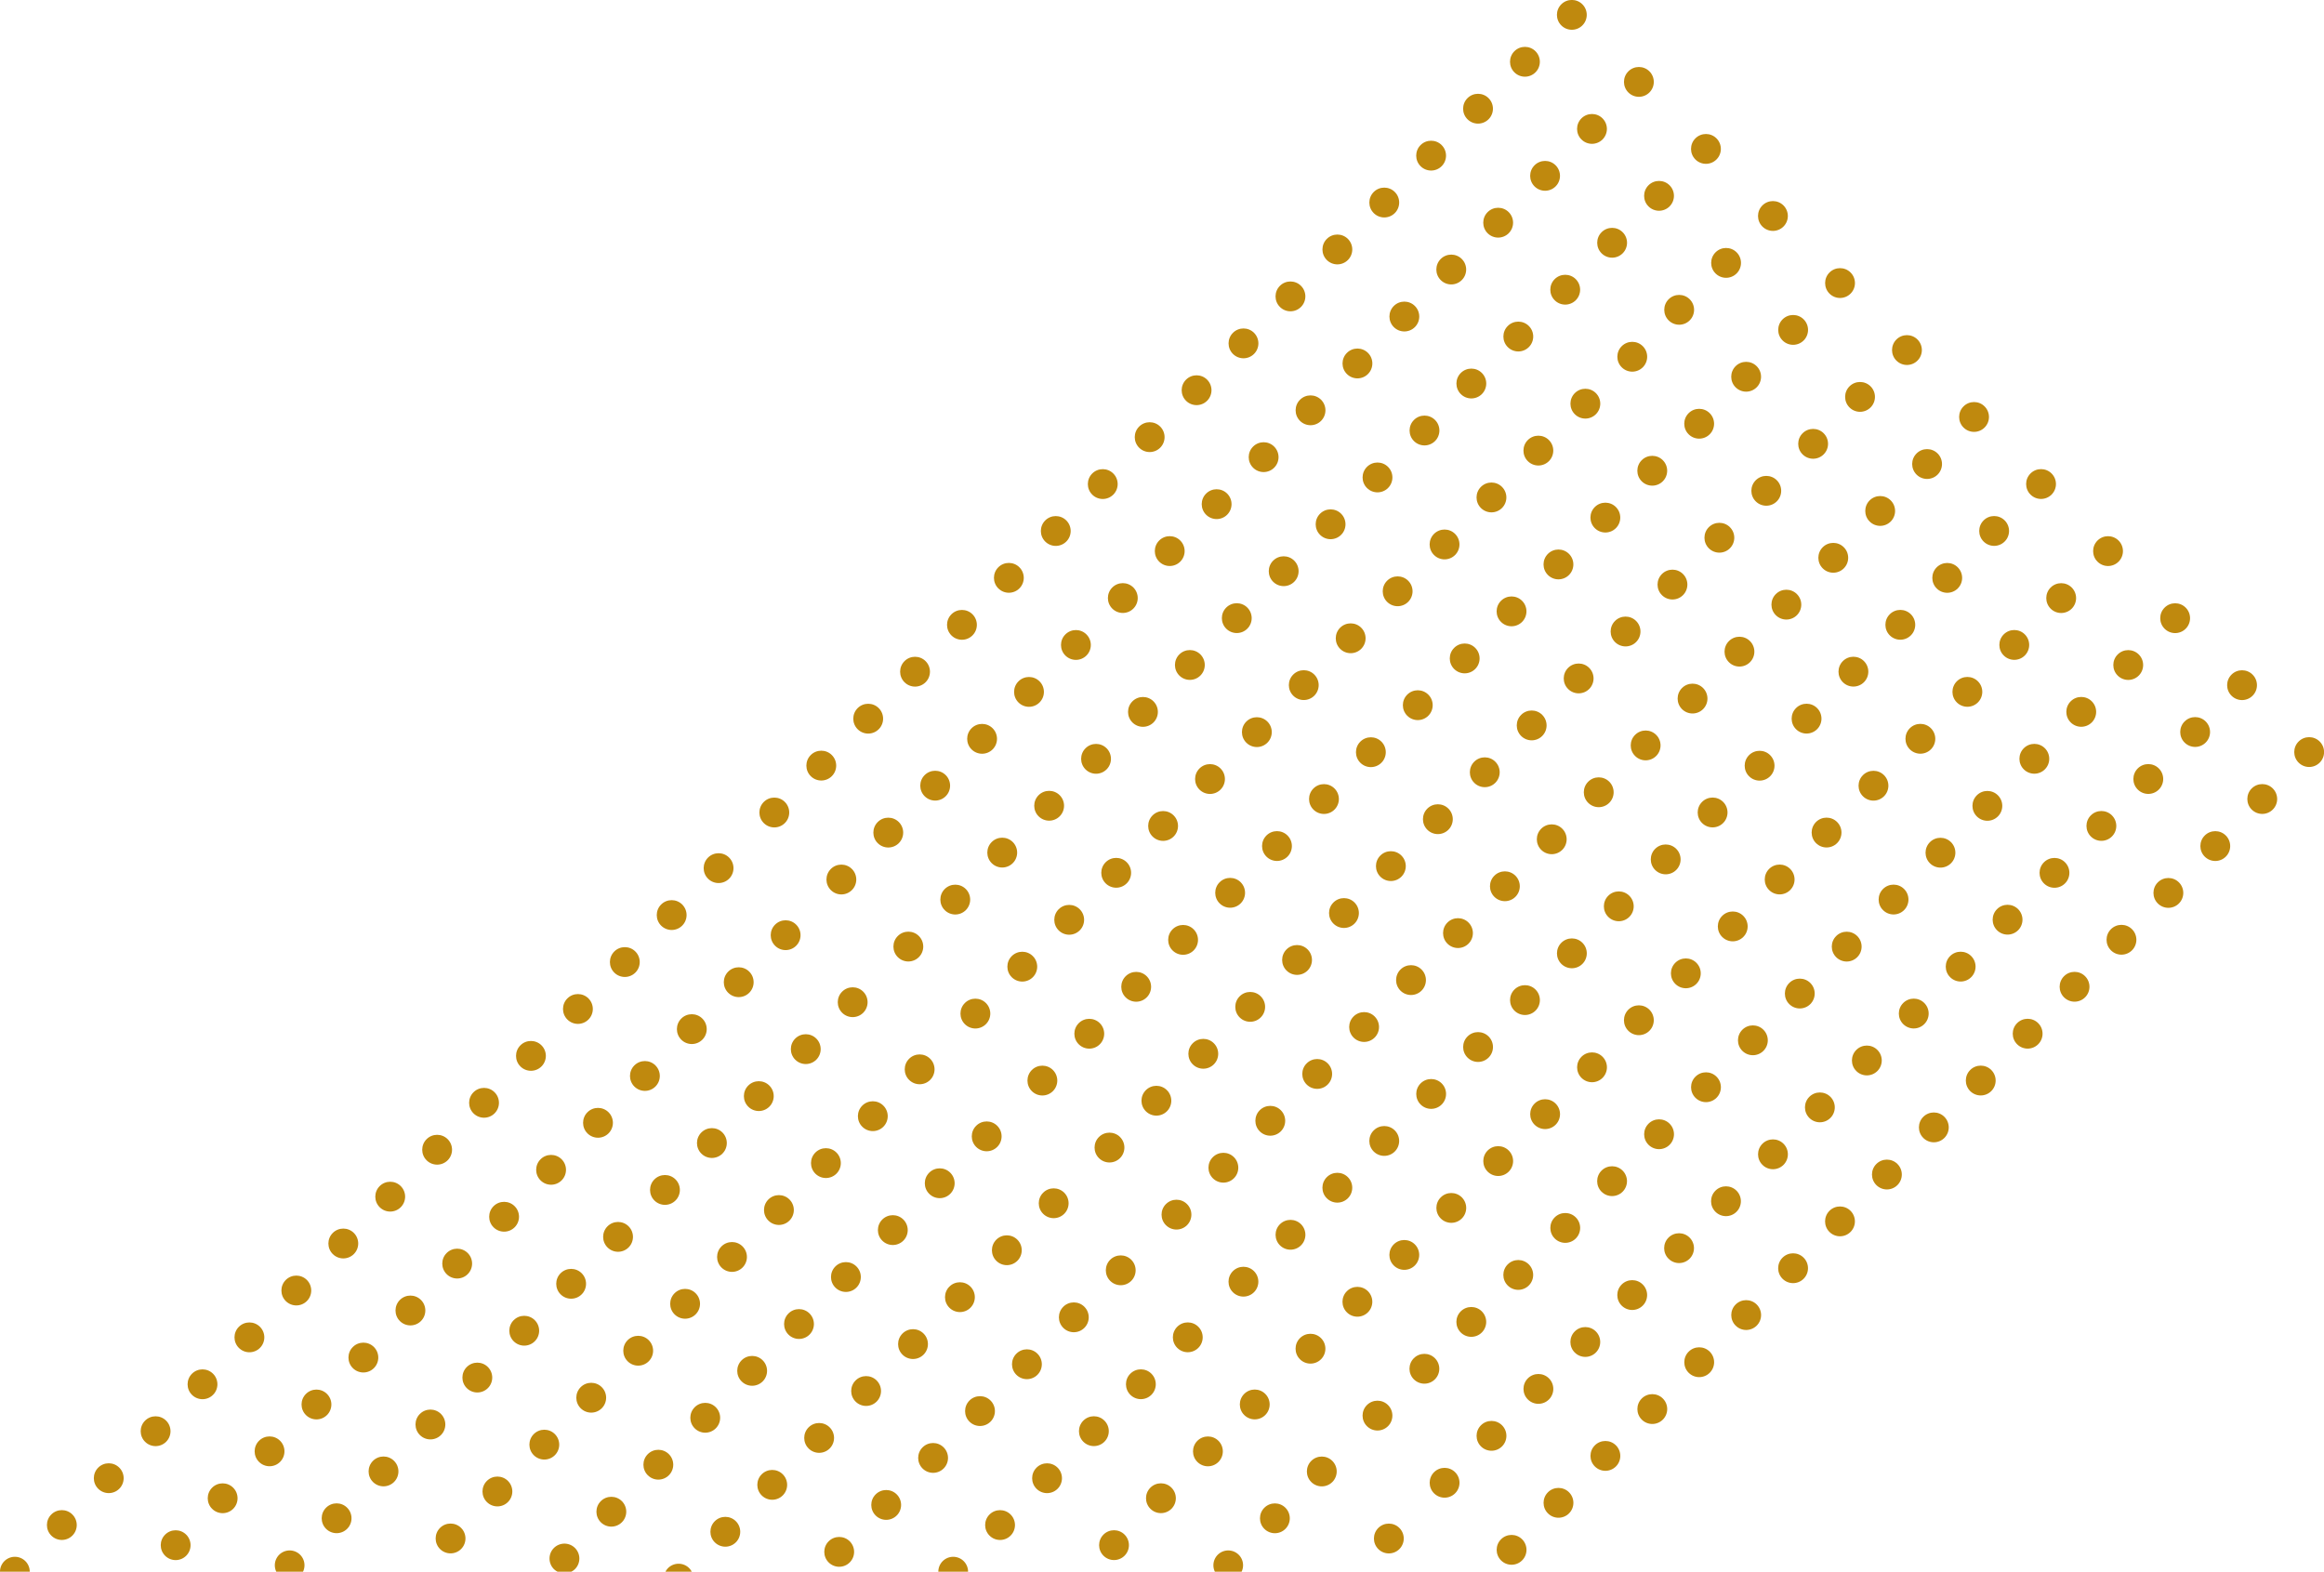 <svg id="Layer_2" data-name="Layer 2" xmlns="http://www.w3.org/2000/svg" viewBox="0 0 278.93 188.63">
  <title>bubble-pattern</title>
  <g>
    <g>
      <circle cx="99.23" cy="210.97" r="1.79" transform="translate(-133.1 25.18) rotate(-45)" style="fill: #bf890e"/>
      <circle cx="107.27" cy="219.02" r="1.79" transform="translate(-136.43 33.22) rotate(-45)" style="fill: #bf890e"/>
      <circle cx="115.32" cy="227.06" r="1.79" transform="translate(-139.76 41.27) rotate(-45)" style="fill: #bf890e"/>
      <circle cx="123.36" cy="235.11" r="1.79" transform="translate(-143.1 49.32) rotate(-45)" style="fill: #bf890e"/>
      <circle cx="131.41" cy="243.15" r="1.79" transform="translate(-146.43 57.37) rotate(-45)" style="fill: #bf890e"/>
      <circle cx="139.45" cy="251.19" r="1.79" transform="translate(-149.76 65.4) rotate(-45)" style="fill: #bf890e"/>
      <circle cx="147.49" cy="259.24" r="1.79" transform="translate(-153.09 73.44) rotate(-45)" style="fill: #bf890e"/>
      <circle cx="155.54" cy="267.28" r="1.79" transform="translate(-156.42 81.49) rotate(-45)" style="fill: #bf890e"/>
      <circle cx="163.58" cy="275.33" r="1.79" transform="translate(-159.76 89.54) rotate(-45)" style="fill: #bf890e"/>
      <circle cx="171.63" cy="283.37" r="1.79" transform="translate(-163.09 97.59) rotate(-45)" style="fill: #bf890e"/>
      <circle cx="179.67" cy="291.42" r="1.79" transform="translate(-166.42 105.63) rotate(-45)" style="fill: #bf890e"/>
      <circle cx="93.6" cy="216.6" r="1.79" transform="translate(-138.73 22.85) rotate(-45)" style="fill: #bf890e"/>
      <circle cx="101.64" cy="224.65" r="1.79" transform="translate(-142.06 30.9) rotate(-45)" style="fill: #bf890e"/>
      <circle cx="109.69" cy="232.69" r="1.79" transform="translate(-145.39 38.94) rotate(-45)" style="fill: #bf890e"/>
      <circle cx="117.73" cy="240.74" r="1.79" transform="translate(-148.72 46.98) rotate(-45)" style="fill: #bf890e"/>
      <circle cx="125.77" cy="248.78" r="1.79" transform="translate(-152.06 55.03) rotate(-45)" style="fill: #bf890e"/>
      <circle cx="133.82" cy="256.83" r="1.79" transform="translate(-155.39 63.07) rotate(-45)" style="fill: #bf890e"/>
      <circle cx="141.86" cy="264.87" r="1.79" transform="translate(-158.72 71.12) rotate(-45)" style="fill: #bf890e"/>
      <circle cx="149.91" cy="272.91" r="1.79" transform="translate(-162.05 79.16) rotate(-45)" style="fill: #bf890e"/>
      <circle cx="157.95" cy="280.96" r="1.79" transform="translate(-165.38 87.21) rotate(-45)" style="fill: #bf890e"/>
      <circle cx="166" cy="289" r="1.79" transform="translate(-168.72 95.25) rotate(-45)" style="fill: #bf890e"/>
      <circle cx="87.97" cy="222.24" r="1.79" transform="translate(-144.36 20.52) rotate(-45)" style="fill: #bf890e"/>
      <circle cx="96.01" cy="230.28" r="1.79" transform="translate(-147.69 28.57) rotate(-45)" style="fill: #bf890e"/>
      <circle cx="104.05" cy="238.32" r="1.79" transform="translate(-151.02 36.61) rotate(-45)" style="fill: #bf890e"/>
      <circle cx="112.1" cy="246.37" r="1.79" transform="translate(-154.35 44.65) rotate(-45)" style="fill: #bf890e"/>
      <circle cx="120.14" cy="254.41" r="1.79" transform="translate(-157.69 52.69) rotate(-45)" style="fill: #bf890e"/>
      <circle cx="128.19" cy="262.46" r="1.79" transform="translate(-161.02 60.74) rotate(-45)" style="fill: #bf890e"/>
      <circle cx="136.23" cy="270.5" r="1.79" transform="translate(-164.35 68.79) rotate(-45)" style="fill: #bf890e"/>
      <circle cx="144.28" cy="278.54" r="1.79" transform="translate(-167.69 76.83) rotate(-45)" style="fill: #bf890e"/>
      <circle cx="152.32" cy="286.59" r="1.79" transform="translate(-171.02 84.87) rotate(-45)" style="fill: #bf890e"/>
      <path d="M162,295.4a1.78,1.78,0,1,0-3.21,0Z" transform="translate(-12.98 -106.77)" style="fill: #bf890e"/>
      <circle cx="82.34" cy="227.87" r="1.79" transform="translate(-149.99 18.19) rotate(-45)" style="fill: #bf890e"/>
      <circle cx="90.38" cy="235.91" r="1.79" transform="translate(-153.32 26.23) rotate(-45)" style="fill: #bf890e"/>
      <circle cx="98.42" cy="243.95" r="1.79" transform="translate(-156.65 34.28) rotate(-45)" style="fill: #bf890e"/>
      <circle cx="106.47" cy="252" r="1.79" transform="translate(-159.99 42.32) rotate(-45)" style="fill: #bf890e"/>
      <circle cx="114.51" cy="260.04" r="1.79" transform="translate(-163.32 50.36) rotate(-45)" style="fill: #bf890e"/>
      <circle cx="122.56" cy="268.09" r="1.79" transform="translate(-166.65 58.41) rotate(-45)" style="fill: #bf890e"/>
      <circle cx="130.6" cy="276.13" r="1.79" transform="translate(-169.98 66.45) rotate(-45)" style="fill: #bf890e"/>
      <circle cx="138.64" cy="284.18" r="1.79" transform="translate(-173.31 74.5) rotate(-45)" style="fill: #bf890e"/>
      <circle cx="146.69" cy="292.22" r="1.79" transform="translate(-176.65 82.54) rotate(-45)" style="fill: #bf890e"/>
      <circle cx="76.7" cy="233.5" r="1.79" transform="translate(-155.62 15.85) rotate(-45)" style="fill: #bf890e"/>
      <circle cx="84.75" cy="241.54" r="1.79" transform="translate(-158.95 23.89) rotate(-45)" style="fill: #bf890e"/>
      <circle cx="92.79" cy="249.59" r="1.79" transform="translate(-162.29 31.94) rotate(-45)" style="fill: #bf890e"/>
      <circle cx="100.84" cy="257.63" r="1.79" transform="translate(-165.62 39.99) rotate(-45)" style="fill: #bf890e"/>
      <circle cx="108.88" cy="265.67" r="1.79" transform="translate(-168.95 48.04) rotate(-45)" style="fill: #bf890e"/>
      <circle cx="116.93" cy="273.72" r="1.79" transform="translate(-172.28 56.08) rotate(-45)" style="fill: #bf890e"/>
      <circle cx="124.97" cy="281.76" r="1.79" transform="translate(-175.61 64.11) rotate(-45)" style="fill: #bf890e"/>
      <circle cx="133.01" cy="289.81" r="1.79" transform="translate(-178.95 72.16) rotate(-45)" style="fill: #bf890e"/>
      <circle cx="71.07" cy="239.13" r="1.79" transform="translate(-161.25 13.52) rotate(-45)" style="fill: #bf890e"/>
      <circle cx="79.12" cy="247.17" r="1.79" transform="translate(-164.58 21.57) rotate(-45)" style="fill: #bf890e"/>
      <circle cx="87.16" cy="255.22" r="1.79" transform="translate(-167.92 29.61) rotate(-45)" style="fill: #bf890e"/>
      <circle cx="95.21" cy="263.26" r="1.79" transform="translate(-171.25 37.65) rotate(-45)" style="fill: #bf890e"/>
      <circle cx="103.25" cy="271.31" r="1.79" transform="translate(-174.58 45.69) rotate(-45)" style="fill: #bf890e"/>
      <circle cx="111.29" cy="279.35" r="1.79" transform="translate(-177.91 53.74) rotate(-45)" style="fill: #bf890e"/>
      <circle cx="119.34" cy="287.39" r="1.79" transform="translate(-181.24 61.79) rotate(-45)" style="fill: #bf890e"/>
      <path d="M129.17,295.4a1.78,1.78,0,0,0-3.57,0Z" transform="translate(-12.98 -106.77)" style="fill: #bf890e"/>
      <circle cx="65.44" cy="244.76" r="1.79" transform="translate(-166.88 11.19) rotate(-45)" style="fill: #bf890e"/>
      <circle cx="73.49" cy="252.8" r="1.79" transform="translate(-170.22 19.24) rotate(-45)" style="fill: #bf890e"/>
      <circle cx="81.53" cy="260.85" r="1.79" transform="translate(-173.55 27.28) rotate(-45)" style="fill: #bf890e"/>
      <circle cx="89.58" cy="268.89" r="1.79" transform="translate(-176.88 35.32) rotate(-45)" style="fill: #bf890e"/>
      <circle cx="97.62" cy="276.94" r="1.79" transform="translate(-180.21 43.36) rotate(-45)" style="fill: #bf890e"/>
      <circle cx="105.66" cy="284.98" r="1.79" transform="translate(-183.54 51.41) rotate(-45)" style="fill: #bf890e"/>
      <circle cx="113.71" cy="293.02" r="1.79" transform="translate(-186.88 59.46) rotate(-45)" style="fill: #bf890e"/>
      <circle cx="59.81" cy="250.39" r="1.79" transform="translate(-172.51 8.86) rotate(-45)" style="fill: #bf890e"/>
      <circle cx="67.86" cy="258.43" r="1.79" transform="translate(-175.85 16.9) rotate(-45)" style="fill: #bf890e"/>
      <circle cx="75.9" cy="266.48" r="1.79" transform="translate(-179.18 24.95) rotate(-45)" style="fill: #bf890e"/>
      <circle cx="83.94" cy="274.52" r="1.79" transform="translate(-182.51 32.99) rotate(-45)" style="fill: #bf890e"/>
      <circle cx="91.99" cy="282.57" r="1.79" transform="translate(-185.84 41.03) rotate(-45)" style="fill: #bf890e"/>
      <circle cx="100.03" cy="290.61" r="1.79" transform="translate(-189.17 49.08) rotate(-45)" style="fill: #bf890e"/>
      <circle cx="54.18" cy="256.02" r="1.79" transform="translate(-178.14 6.52) rotate(-45)" style="fill: #bf890e"/>
      <circle cx="62.23" cy="264.07" r="1.79" transform="translate(-181.47 14.56) rotate(-45)" style="fill: #bf890e"/>
      <circle cx="70.27" cy="272.11" r="1.79" transform="translate(-184.81 22.61) rotate(-45)" style="fill: #bf890e"/>
      <circle cx="78.31" cy="280.15" r="1.79" transform="translate(-188.14 30.66) rotate(-45)" style="fill: #bf890e"/>
      <circle cx="86.36" cy="288.2" r="1.79" transform="translate(-191.48 38.71) rotate(-45)" style="fill: #bf890e"/>
      <path d="M96,295.4a1.76,1.76,0,0,0-.31-.43,1.79,1.79,0,0,0-2.53,0,1.77,1.77,0,0,0-.31.43Z" transform="translate(-12.98 -106.77)" style="fill: #bf890e"/>
      <circle cx="48.55" cy="261.65" r="1.79" transform="translate(-183.78 4.2) rotate(-45)" style="fill: #bf890e"/>
      <circle cx="56.59" cy="269.7" r="1.79" transform="translate(-187.11 12.24) rotate(-45)" style="fill: #bf890e"/>
      <circle cx="64.64" cy="277.74" r="1.79" transform="translate(-190.44 20.28) rotate(-45)" style="fill: #bf890e"/>
      <circle cx="72.68" cy="285.78" r="1.79" transform="translate(-193.77 28.32) rotate(-45)" style="fill: #bf890e"/>
      <path d="M79.9,295.4h1.65a1.76,1.76,0,0,0,.44-.31,1.79,1.79,0,1,0-2.53,0A1.76,1.76,0,0,0,79.9,295.4Z" transform="translate(-12.98 -106.77)" style="fill: #bf890e"/>
      <circle cx="42.92" cy="267.28" r="1.79" transform="translate(-189.41 1.86) rotate(-45)" style="fill: #bf890e"/>
      <circle cx="50.96" cy="275.33" r="1.79" transform="translate(-192.74 9.91) rotate(-45)" style="fill: #bf890e"/>
      <circle cx="59.01" cy="283.37" r="1.79" transform="translate(-196.07 17.95) rotate(-45)" style="fill: #bf890e"/>
      <circle cx="67.05" cy="291.42" r="1.79" transform="translate(-199.4 25.99) rotate(-45)" style="fill: #bf890e"/>
      <circle cx="37.29" cy="272.91" r="1.79" transform="translate(-195.04 -0.47) rotate(-45)" style="fill: #bf890e"/>
      <circle cx="45.33" cy="280.96" r="1.79" transform="translate(-198.37 7.57) rotate(-45)" style="fill: #bf890e"/>
      <circle cx="53.38" cy="289" r="1.79" transform="translate(-201.7 15.61) rotate(-45)" style="fill: #bf890e"/>
      <circle cx="31.66" cy="278.54" r="1.79" transform="translate(-200.67 -2.8) rotate(-45)" style="fill: #bf890e"/>
      <circle cx="39.7" cy="286.59" r="1.79" transform="translate(-204 5.24) rotate(-45)" style="fill: #bf890e"/>
      <path d="M49.35,295.4a1.78,1.78,0,1,0-3.21,0Z" transform="translate(-12.98 -106.77)" style="fill: #bf890e"/>
      <circle cx="26.03" cy="284.18" r="1.79" transform="translate(-206.3 -5.13) rotate(-45)" style="fill: #bf890e"/>
      <circle cx="34.07" cy="292.22" r="1.79" transform="translate(-209.64 2.91) rotate(-45)" style="fill: #bf890e"/>
      <circle cx="20.4" cy="289.81" r="1.79" transform="translate(-211.93 -7.47) rotate(-45)" style="fill: #bf890e"/>
      <path d="M16.55,295.4a1.78,1.78,0,0,0-3.57,0Z" transform="translate(-12.98 -106.77)" style="fill: #bf890e"/>
    </g>
    <g>
      <circle cx="201.64" cy="108.56" r="1.79" transform="translate(-30.69 67.6) rotate(-45)" style="fill: #bf890e"/>
      <circle cx="209.68" cy="116.61" r="1.79" transform="translate(-34.02 75.64) rotate(-45)" style="fill: #bf890e"/>
      <circle cx="217.73" cy="124.65" r="1.79" transform="translate(-37.35 83.69) rotate(-45)" style="fill: #bf890e"/>
      <circle cx="225.77" cy="132.69" r="1.79" transform="translate(-40.68 91.74) rotate(-45)" style="fill: #bf890e"/>
      <circle cx="233.82" cy="140.74" r="1.79" transform="translate(-44.01 99.79) rotate(-45)" style="fill: #bf890e"/>
      <circle cx="241.86" cy="148.78" r="1.79" transform="translate(-47.35 107.83) rotate(-45)" style="fill: #bf890e"/>
      <circle cx="249.91" cy="156.83" r="1.79" transform="translate(-50.68 115.86) rotate(-45)" style="fill: #bf890e"/>
      <circle cx="257.95" cy="164.87" r="1.79" transform="translate(-54.01 123.91) rotate(-45)" style="fill: #bf890e"/>
      <circle cx="265.99" cy="172.91" r="1.79" transform="translate(-57.34 131.96) rotate(-45)" style="fill: #bf890e"/>
      <circle cx="274.04" cy="180.96" r="1.79" transform="translate(-60.67 140.01) rotate(-45)" style="fill: #bf890e"/>
      <circle cx="282.08" cy="189" r="1.79" transform="translate(-64.01 148.05) rotate(-45)" style="fill: #bf890e"/>
      <circle cx="290.13" cy="197.05" r="1.79" transform="translate(-67.34 156.08) rotate(-45)" style="fill: #bf890e"/>
      <circle cx="196.01" cy="114.19" r="1.79" transform="translate(-36.32 65.27) rotate(-45)" style="fill: #bf890e"/>
      <circle cx="204.05" cy="122.24" r="1.79" transform="translate(-39.65 73.32) rotate(-45)" style="fill: #bf890e"/>
      <circle cx="212.1" cy="130.28" r="1.79" transform="translate(-42.98 81.36) rotate(-45)" style="fill: #bf890e"/>
      <circle cx="220.14" cy="138.33" r="1.79" transform="translate(-46.31 89.4) rotate(-45)" style="fill: #bf890e"/>
      <circle cx="228.19" cy="146.37" r="1.79" transform="translate(-49.64 97.45) rotate(-45)" style="fill: #bf890e"/>
      <circle cx="236.23" cy="154.41" r="1.79" transform="translate(-52.98 105.49) rotate(-45)" style="fill: #bf890e"/>
      <circle cx="244.27" cy="162.46" r="1.79" transform="translate(-56.31 113.54) rotate(-45)" style="fill: #bf890e"/>
      <circle cx="252.32" cy="170.5" r="1.79" transform="translate(-59.64 121.58) rotate(-45)" style="fill: #bf890e"/>
      <circle cx="260.36" cy="178.55" r="1.79" transform="translate(-62.97 129.63) rotate(-45)" style="fill: #bf890e"/>
      <circle cx="268.41" cy="186.59" r="1.79" transform="translate(-66.3 137.67) rotate(-45)" style="fill: #bf890e"/>
      <circle cx="276.45" cy="194.63" r="1.79" transform="translate(-69.64 145.71) rotate(-45)" style="fill: #bf890e"/>
      <circle cx="284.5" cy="202.68" r="1.79" transform="translate(-72.97 153.75) rotate(-45)" style="fill: #bf890e"/>
      <circle cx="190.38" cy="119.82" r="1.79" transform="translate(-41.95 62.94) rotate(-45)" style="fill: #bf890e"/>
      <circle cx="198.42" cy="127.87" r="1.79" transform="translate(-45.28 70.99) rotate(-45)" style="fill: #bf890e"/>
      <circle cx="206.47" cy="135.91" r="1.79" transform="translate(-48.61 79.03) rotate(-45)" style="fill: #bf890e"/>
      <circle cx="214.51" cy="143.96" r="1.79" transform="translate(-51.94 87.07) rotate(-45)" style="fill: #bf890e"/>
      <circle cx="222.56" cy="152" r="1.79" transform="translate(-55.28 95.11) rotate(-45)" style="fill: #bf890e"/>
      <circle cx="230.6" cy="160.04" r="1.79" transform="translate(-58.61 103.16) rotate(-45)" style="fill: #bf890e"/>
      <circle cx="238.64" cy="168.09" r="1.79" transform="translate(-61.94 111.21) rotate(-45)" style="fill: #bf890e"/>
      <circle cx="246.69" cy="176.13" r="1.79" transform="translate(-65.27 119.25) rotate(-45)" style="fill: #bf890e"/>
      <circle cx="254.73" cy="184.18" r="1.79" transform="translate(-68.6 127.29) rotate(-45)" style="fill: #bf890e"/>
      <circle cx="262.78" cy="192.22" r="1.79" transform="translate(-71.94 135.33) rotate(-45)" style="fill: #bf890e"/>
      <circle cx="270.82" cy="200.27" r="1.79" transform="translate(-75.27 143.38) rotate(-45)" style="fill: #bf890e"/>
      <circle cx="278.86" cy="208.31" r="1.79" transform="translate(-78.6 151.43) rotate(-45)" style="fill: #bf890e"/>
      <circle cx="184.75" cy="125.45" r="1.79" transform="translate(-47.58 60.61) rotate(-45)" style="fill: #bf890e"/>
      <circle cx="192.79" cy="133.5" r="1.79" transform="translate(-50.91 68.65) rotate(-45)" style="fill: #bf890e"/>
      <circle cx="200.84" cy="141.54" r="1.79" transform="translate(-54.24 76.7) rotate(-45)" style="fill: #bf890e"/>
      <circle cx="208.88" cy="149.59" r="1.79" transform="translate(-57.57 84.74) rotate(-45)" style="fill: #bf890e"/>
      <circle cx="216.92" cy="157.63" r="1.79" transform="translate(-60.91 92.78) rotate(-45)" style="fill: #bf890e"/>
      <circle cx="224.97" cy="165.68" r="1.79" transform="translate(-64.24 100.83) rotate(-45)" style="fill: #bf890e"/>
      <circle cx="233.01" cy="173.72" r="1.79" transform="translate(-67.57 108.87) rotate(-45)" style="fill: #bf890e"/>
      <circle cx="241.06" cy="181.76" r="1.79" transform="translate(-70.9 116.92) rotate(-45)" style="fill: #bf890e"/>
      <circle cx="249.1" cy="189.81" r="1.79" transform="translate(-74.23 124.96) rotate(-45)" style="fill: #bf890e"/>
      <circle cx="257.15" cy="197.85" r="1.79" transform="translate(-77.57 133) rotate(-45)" style="fill: #bf890e"/>
      <circle cx="265.19" cy="205.9" r="1.79" transform="translate(-80.9 141.05) rotate(-45)" style="fill: #bf890e"/>
      <circle cx="273.23" cy="213.94" r="1.79" transform="translate(-84.23 149.09) rotate(-45)" style="fill: #bf890e"/>
      <circle cx="179.12" cy="131.09" r="1.79" transform="translate(-53.21 58.27) rotate(-45)" style="fill: #bf890e"/>
      <circle cx="187.16" cy="139.13" r="1.79" transform="translate(-56.54 66.31) rotate(-45)" style="fill: #bf890e"/>
      <circle cx="195.21" cy="147.17" r="1.79" transform="translate(-59.87 74.36) rotate(-45)" style="fill: #bf890e"/>
      <circle cx="203.25" cy="155.22" r="1.79" transform="translate(-63.2 82.41) rotate(-45)" style="fill: #bf890e"/>
      <circle cx="211.29" cy="163.26" r="1.79" transform="translate(-66.54 90.46) rotate(-45)" style="fill: #bf890e"/>
      <circle cx="219.34" cy="171.31" r="1.79" transform="translate(-69.87 98.5) rotate(-45)" style="fill: #bf890e"/>
      <circle cx="227.38" cy="179.35" r="1.79" transform="translate(-73.2 106.53) rotate(-45)" style="fill: #bf890e"/>
      <circle cx="235.43" cy="187.39" r="1.79" transform="translate(-76.53 114.58) rotate(-45)" style="fill: #bf890e"/>
      <circle cx="243.47" cy="195.44" r="1.79" transform="translate(-79.87 122.63) rotate(-45)" style="fill: #bf890e"/>
      <circle cx="251.51" cy="203.48" r="1.79" transform="translate(-83.2 130.68) rotate(-45)" style="fill: #bf890e"/>
      <circle cx="259.56" cy="211.53" r="1.79" transform="translate(-86.53 138.72) rotate(-45)" style="fill: #bf890e"/>
      <circle cx="267.6" cy="219.57" r="1.79" transform="translate(-89.86 146.75) rotate(-45)" style="fill: #bf890e"/>
      <circle cx="173.49" cy="136.72" r="1.79" transform="translate(-58.84 55.94) rotate(-45)" style="fill: #bf890e"/>
      <circle cx="181.53" cy="144.76" r="1.79" transform="translate(-62.17 63.99) rotate(-45)" style="fill: #bf890e"/>
      <circle cx="189.57" cy="152.8" r="1.79" transform="translate(-65.5 72.03) rotate(-45)" style="fill: #bf890e"/>
      <circle cx="197.62" cy="160.85" r="1.79" transform="translate(-68.84 80.08) rotate(-45)" style="fill: #bf890e"/>
      <circle cx="205.66" cy="168.89" r="1.79" transform="translate(-72.17 88.12) rotate(-45)" style="fill: #bf890e"/>
      <circle cx="213.71" cy="176.94" r="1.79" transform="translate(-75.5 96.16) rotate(-45)" style="fill: #bf890e"/>
      <circle cx="221.75" cy="184.98" r="1.79" transform="translate(-78.83 104.21) rotate(-45)" style="fill: #bf890e"/>
      <circle cx="229.8" cy="193.03" r="1.79" transform="translate(-82.16 112.25) rotate(-45)" style="fill: #bf890e"/>
      <circle cx="237.84" cy="201.07" r="1.79" transform="translate(-85.5 120.3) rotate(-45)" style="fill: #bf890e"/>
      <circle cx="245.88" cy="209.11" r="1.79" transform="translate(-88.83 128.34) rotate(-45)" style="fill: #bf890e"/>
      <circle cx="253.93" cy="217.16" r="1.79" transform="translate(-92.16 136.38) rotate(-45)" style="fill: #bf890e"/>
      <circle cx="261.97" cy="225.2" r="1.79" transform="translate(-95.49 144.43) rotate(-45)" style="fill: #bf890e"/>
      <circle cx="167.86" cy="142.35" r="1.79" transform="translate(-64.47 53.61) rotate(-45)" style="fill: #bf890e"/>
      <circle cx="175.9" cy="150.39" r="1.79" transform="translate(-67.8 61.66) rotate(-45)" style="fill: #bf890e"/>
      <circle cx="183.94" cy="158.44" r="1.79" transform="translate(-71.13 69.7) rotate(-45)" style="fill: #bf890e"/>
      <circle cx="191.99" cy="166.48" r="1.79" transform="translate(-74.47 77.74) rotate(-45)" style="fill: #bf890e"/>
      <circle cx="200.03" cy="174.52" r="1.79" transform="translate(-77.8 85.78) rotate(-45)" style="fill: #bf890e"/>
      <circle cx="208.08" cy="182.57" r="1.79" transform="translate(-81.13 93.83) rotate(-45)" style="fill: #bf890e"/>
      <circle cx="216.12" cy="190.61" r="1.79" transform="translate(-84.46 101.88) rotate(-45)" style="fill: #bf890e"/>
      <circle cx="224.16" cy="198.66" r="1.79" transform="translate(-87.79 109.93) rotate(-45)" style="fill: #bf890e"/>
      <circle cx="232.21" cy="206.7" r="1.79" transform="translate(-91.13 117.96) rotate(-45)" style="fill: #bf890e"/>
      <circle cx="240.25" cy="214.74" r="1.79" transform="translate(-94.46 126) rotate(-45)" style="fill: #bf890e"/>
      <circle cx="248.3" cy="222.79" r="1.79" transform="translate(-97.79 134.05) rotate(-45)" style="fill: #bf890e"/>
      <circle cx="256.34" cy="230.83" r="1.79" transform="translate(-101.12 142.1) rotate(-45)" style="fill: #bf890e"/>
      <circle cx="162.22" cy="147.98" r="1.79" transform="translate(-70.1 51.28) rotate(-45)" style="fill: #bf890e"/>
      <circle cx="170.27" cy="156.02" r="1.79" transform="translate(-73.43 59.32) rotate(-45)" style="fill: #bf890e"/>
      <circle cx="178.31" cy="164.07" r="1.79" transform="translate(-76.77 67.37) rotate(-45)" style="fill: #bf890e"/>
      <circle cx="186.36" cy="172.11" r="1.79" transform="translate(-80.1 75.42) rotate(-45)" style="fill: #bf890e"/>
      <circle cx="194.4" cy="180.15" r="1.79" transform="translate(-83.43 83.45) rotate(-45)" style="fill: #bf890e"/>
      <circle cx="202.45" cy="188.2" r="1.79" transform="translate(-86.76 91.5) rotate(-45)" style="fill: #bf890e"/>
      <circle cx="210.49" cy="196.24" r="1.79" transform="translate(-90.09 99.54) rotate(-45)" style="fill: #bf890e"/>
      <circle cx="218.53" cy="204.29" r="1.79" transform="translate(-93.43 107.58) rotate(-45)" style="fill: #bf890e"/>
      <circle cx="226.58" cy="212.33" r="1.79" transform="translate(-96.76 115.63) rotate(-45)" style="fill: #bf890e"/>
      <circle cx="234.62" cy="220.38" r="1.79" transform="translate(-100.09 123.68) rotate(-45)" style="fill: #bf890e"/>
      <circle cx="242.67" cy="228.42" r="1.79" transform="translate(-103.42 131.72) rotate(-45)" style="fill: #bf890e"/>
      <circle cx="250.71" cy="236.46" r="1.79" transform="translate(-106.75 139.76) rotate(-45)" style="fill: #bf890e"/>
      <circle cx="156.59" cy="153.61" r="1.79" transform="translate(-75.73 48.94) rotate(-45)" style="fill: #bf890e"/>
      <circle cx="164.64" cy="161.65" r="1.79" transform="translate(-79.06 56.98) rotate(-45)" style="fill: #bf890e"/>
      <circle cx="172.68" cy="169.7" r="1.79" transform="translate(-82.4 65.03) rotate(-45)" style="fill: #bf890e"/>
      <circle cx="180.73" cy="177.74" r="1.79" transform="translate(-85.73 73.08) rotate(-45)" style="fill: #bf890e"/>
      <circle cx="188.77" cy="185.79" r="1.79" transform="translate(-89.06 81.13) rotate(-45)" style="fill: #bf890e"/>
      <circle cx="196.81" cy="193.83" r="1.79" transform="translate(-92.39 89.17) rotate(-45)" style="fill: #bf890e"/>
      <circle cx="204.86" cy="201.87" r="1.79" transform="translate(-95.72 97.2) rotate(-45)" style="fill: #bf890e"/>
      <circle cx="212.9" cy="209.92" r="1.79" transform="translate(-99.06 105.25) rotate(-45)" style="fill: #bf890e"/>
      <circle cx="220.95" cy="217.96" r="1.79" transform="translate(-102.39 113.3) rotate(-45)" style="fill: #bf890e"/>
      <circle cx="228.99" cy="226.01" r="1.79" transform="translate(-105.72 121.35) rotate(-45)" style="fill: #bf890e"/>
      <circle cx="237.04" cy="234.05" r="1.79" transform="translate(-109.05 129.39) rotate(-45)" style="fill: #bf890e"/>
      <circle cx="245.08" cy="242.09" r="1.79" transform="translate(-112.38 137.42) rotate(-45)" style="fill: #bf890e"/>
      <circle cx="150.96" cy="159.24" r="1.79" transform="translate(-81.36 46.61) rotate(-45)" style="fill: #bf890e"/>
      <circle cx="159.01" cy="167.28" r="1.79" transform="translate(-84.7 54.66) rotate(-45)" style="fill: #bf890e"/>
      <circle cx="167.05" cy="175.33" r="1.79" transform="translate(-88.03 62.7) rotate(-45)" style="fill: #bf890e"/>
      <circle cx="175.09" cy="183.37" r="1.79" transform="translate(-91.36 70.75) rotate(-45)" style="fill: #bf890e"/>
      <circle cx="183.14" cy="191.42" r="1.79" transform="translate(-94.69 78.78) rotate(-45)" style="fill: #bf890e"/>
      <circle cx="191.18" cy="199.46" r="1.79" transform="translate(-98.02 86.83) rotate(-45)" style="fill: #bf890e"/>
      <circle cx="199.23" cy="207.5" r="1.79" transform="translate(-101.36 94.88) rotate(-45)" style="fill: #bf890e"/>
      <circle cx="207.27" cy="215.55" r="1.79" transform="translate(-104.69 102.92) rotate(-45)" style="fill: #bf890e"/>
      <circle cx="215.32" cy="223.59" r="1.79" transform="translate(-108.02 110.97) rotate(-45)" style="fill: #bf890e"/>
      <circle cx="223.36" cy="231.64" r="1.79" transform="translate(-111.35 119) rotate(-45)" style="fill: #bf890e"/>
      <circle cx="231.4" cy="239.68" r="1.79" transform="translate(-114.68 127.05) rotate(-45)" style="fill: #bf890e"/>
      <circle cx="239.45" cy="247.73" r="1.79" transform="translate(-118.02 135.11) rotate(-45)" style="fill: #bf890e"/>
      <circle cx="145.33" cy="164.87" r="1.79" transform="translate(-86.99 44.28) rotate(-45)" style="fill: #bf890e"/>
      <circle cx="153.38" cy="172.91" r="1.79" transform="translate(-90.33 52.33) rotate(-45)" style="fill: #bf890e"/>
      <circle cx="161.42" cy="180.96" r="1.79" transform="translate(-93.66 60.37) rotate(-45)" style="fill: #bf890e"/>
      <circle cx="169.46" cy="189" r="1.79" transform="translate(-96.99 68.41) rotate(-45)" style="fill: #bf890e"/>
      <circle cx="177.51" cy="197.05" r="1.79" transform="translate(-100.32 76.46) rotate(-45)" style="fill: #bf890e"/>
      <circle cx="185.55" cy="205.09" r="1.79" transform="translate(-103.65 84.5) rotate(-45)" style="fill: #bf890e"/>
      <circle cx="193.6" cy="213.14" r="1.79" transform="translate(-106.99 92.55) rotate(-45)" style="fill: #bf890e"/>
      <circle cx="201.64" cy="221.18" r="1.79" transform="translate(-110.32 100.6) rotate(-45)" style="fill: #bf890e"/>
      <circle cx="209.68" cy="229.22" r="1.79" transform="translate(-113.65 108.63) rotate(-45)" style="fill: #bf890e"/>
      <circle cx="217.73" cy="237.27" r="1.79" transform="translate(-116.98 116.67) rotate(-45)" style="fill: #bf890e"/>
      <circle cx="225.77" cy="245.31" r="1.79" transform="translate(-120.31 124.72) rotate(-45)" style="fill: #bf890e"/>
      <circle cx="233.82" cy="253.36" r="1.79" transform="translate(-123.65 132.77) rotate(-45)" style="fill: #bf890e"/>
      <circle cx="139.7" cy="170.5" r="1.79" transform="translate(-92.63 41.95) rotate(-45)" style="fill: #bf890e"/>
      <circle cx="147.74" cy="178.55" r="1.79" transform="translate(-95.96 49.99) rotate(-45)" style="fill: #bf890e"/>
      <circle cx="155.79" cy="186.59" r="1.79" transform="translate(-99.29 58.03) rotate(-45)" style="fill: #bf890e"/>
      <circle cx="163.83" cy="194.63" r="1.79" transform="translate(-102.62 66.09) rotate(-45)" style="fill: #bf890e"/>
      <circle cx="171.88" cy="202.68" r="1.79" transform="translate(-105.95 74.12) rotate(-45)" style="fill: #bf890e"/>
      <circle cx="179.92" cy="210.72" r="1.79" transform="translate(-109.29 82.17) rotate(-45)" style="fill: #bf890e"/>
      <circle cx="187.97" cy="218.77" r="1.79" transform="translate(-112.62 90.21) rotate(-45)" style="fill: #bf890e"/>
      <circle cx="196.01" cy="226.81" r="1.79" transform="translate(-115.95 98.25) rotate(-45)" style="fill: #bf890e"/>
      <circle cx="204.05" cy="234.86" r="1.79" transform="translate(-119.28 106.31) rotate(-45)" style="fill: #bf890e"/>
      <circle cx="212.1" cy="242.9" r="1.79" transform="translate(-122.61 114.35) rotate(-45)" style="fill: #bf890e"/>
      <circle cx="220.14" cy="250.94" r="1.79" transform="translate(-125.95 122.39) rotate(-45)" style="fill: #bf890e"/>
      <circle cx="228.19" cy="258.99" r="1.79" transform="translate(-129.28 130.43) rotate(-45)" style="fill: #bf890e"/>
      <circle cx="134.07" cy="176.13" r="1.79" transform="translate(-98.26 39.61) rotate(-45)" style="fill: #bf890e"/>
      <circle cx="142.11" cy="184.18" r="1.79" transform="translate(-101.59 47.66) rotate(-45)" style="fill: #bf890e"/>
      <circle cx="150.16" cy="192.22" r="1.79" transform="translate(-104.92 55.7) rotate(-45)" style="fill: #bf890e"/>
      <circle cx="158.2" cy="200.27" r="1.79" transform="translate(-108.25 63.75) rotate(-45)" style="fill: #bf890e"/>
      <circle cx="166.25" cy="208.31" r="1.79" transform="translate(-111.59 71.8) rotate(-45)" style="fill: #bf890e"/>
      <circle cx="174.29" cy="216.35" r="1.79" transform="translate(-114.92 79.84) rotate(-45)" style="fill: #bf890e"/>
      <circle cx="182.33" cy="224.4" r="1.79" transform="translate(-118.25 87.88) rotate(-45)" style="fill: #bf890e"/>
      <circle cx="190.38" cy="232.44" r="1.79" transform="translate(-121.58 95.92) rotate(-45)" style="fill: #bf890e"/>
      <circle cx="198.42" cy="240.49" r="1.79" transform="translate(-124.91 103.97) rotate(-45)" style="fill: #bf890e"/>
      <circle cx="206.47" cy="248.53" r="1.79" transform="translate(-128.25 112.02) rotate(-45)" style="fill: #bf890e"/>
      <circle cx="214.51" cy="256.57" r="1.79" transform="translate(-131.58 120.06) rotate(-45)" style="fill: #bf890e"/>
      <circle cx="222.56" cy="264.62" r="1.79" transform="translate(-134.91 128.09) rotate(-45)" style="fill: #bf890e"/>
      <circle cx="128.44" cy="181.76" r="1.79" transform="translate(-103.89 37.29) rotate(-45)" style="fill: #bf890e"/>
      <circle cx="136.48" cy="189.81" r="1.79" transform="translate(-107.22 45.33) rotate(-45)" style="fill: #bf890e"/>
      <circle cx="144.53" cy="197.85" r="1.79" transform="translate(-110.55 53.37) rotate(-45)" style="fill: #bf890e"/>
      <circle cx="152.57" cy="205.9" r="1.79" transform="translate(-113.88 61.42) rotate(-45)" style="fill: #bf890e"/>
      <circle cx="160.62" cy="213.94" r="1.79" transform="translate(-117.21 69.45) rotate(-45)" style="fill: #bf890e"/>
      <circle cx="168.66" cy="221.98" r="1.79" transform="translate(-120.55 77.51) rotate(-45)" style="fill: #bf890e"/>
      <circle cx="176.7" cy="230.03" r="1.79" transform="translate(-123.88 85.55) rotate(-45)" style="fill: #bf890e"/>
      <circle cx="184.75" cy="238.07" r="1.79" transform="translate(-127.21 93.59) rotate(-45)" style="fill: #bf890e"/>
      <circle cx="192.79" cy="246.12" r="1.79" transform="translate(-130.54 101.64) rotate(-45)" style="fill: #bf890e"/>
      <circle cx="200.84" cy="254.16" r="1.79" transform="translate(-133.87 109.67) rotate(-45)" style="fill: #bf890e"/>
      <circle cx="208.88" cy="262.21" r="1.79" transform="translate(-137.21 117.72) rotate(-45)" style="fill: #bf890e"/>
      <circle cx="216.92" cy="270.25" r="1.79" transform="translate(-140.54 125.78) rotate(-45)" style="fill: #bf890e"/>
      <circle cx="122.81" cy="187.39" r="1.79" transform="translate(-109.52 34.95) rotate(-45)" style="fill: #bf890e"/>
      <circle cx="130.85" cy="195.44" r="1.79" transform="translate(-112.85 43) rotate(-45)" style="fill: #bf890e"/>
      <circle cx="138.9" cy="203.48" r="1.79" transform="translate(-116.18 51.04) rotate(-45)" style="fill: #bf890e"/>
      <circle cx="146.94" cy="211.53" r="1.79" transform="translate(-119.51 59.08) rotate(-45)" style="fill: #bf890e"/>
      <circle cx="154.98" cy="219.57" r="1.79" transform="translate(-122.85 67.13) rotate(-45)" style="fill: #bf890e"/>
      <circle cx="163.03" cy="227.62" r="1.79" transform="translate(-126.18 75.17) rotate(-45)" style="fill: #bf890e"/>
      <circle cx="171.07" cy="235.66" r="1.79" transform="translate(-129.51 83.22) rotate(-45)" style="fill: #bf890e"/>
      <circle cx="179.12" cy="243.7" r="1.79" transform="translate(-132.84 91.27) rotate(-45)" style="fill: #bf890e"/>
      <circle cx="187.16" cy="251.75" r="1.79" transform="translate(-136.17 99.3) rotate(-45)" style="fill: #bf890e"/>
      <circle cx="195.21" cy="259.79" r="1.79" transform="translate(-139.51 107.35) rotate(-45)" style="fill: #bf890e"/>
      <circle cx="203.25" cy="267.84" r="1.79" transform="translate(-142.84 115.39) rotate(-45)" style="fill: #bf890e"/>
      <circle cx="211.29" cy="275.88" r="1.79" transform="translate(-146.17 123.44) rotate(-45)" style="fill: #bf890e"/>
      <circle cx="117.18" cy="193.03" r="1.79" transform="translate(-115.15 32.62) rotate(-45)" style="fill: #bf890e"/>
      <circle cx="125.22" cy="201.07" r="1.79" transform="translate(-118.48 40.66) rotate(-45)" style="fill: #bf890e"/>
      <circle cx="133.27" cy="209.11" r="1.79" transform="translate(-121.81 48.7) rotate(-45)" style="fill: #bf890e"/>
      <circle cx="141.31" cy="217.16" r="1.79" transform="translate(-125.15 56.76) rotate(-45)" style="fill: #bf890e"/>
      <circle cx="149.35" cy="225.2" r="1.79" transform="translate(-128.48 64.8) rotate(-45)" style="fill: #bf890e"/>
      <circle cx="157.4" cy="233.25" r="1.79" transform="translate(-131.81 72.84) rotate(-45)" style="fill: #bf890e"/>
      <circle cx="165.44" cy="241.29" r="1.79" transform="translate(-135.14 80.88) rotate(-45)" style="fill: #bf890e"/>
      <circle cx="173.49" cy="249.33" r="1.79" transform="translate(-138.47 88.92) rotate(-45)" style="fill: #bf890e"/>
      <circle cx="181.53" cy="257.38" r="1.79" transform="translate(-141.81 96.98) rotate(-45)" style="fill: #bf890e"/>
      <circle cx="189.57" cy="265.42" r="1.79" transform="translate(-145.14 105.02) rotate(-45)" style="fill: #bf890e"/>
      <circle cx="197.62" cy="273.47" r="1.79" transform="translate(-148.47 113.06) rotate(-45)" style="fill: #bf890e"/>
      <circle cx="205.66" cy="281.51" r="1.79" transform="translate(-151.8 121.1) rotate(-45)" style="fill: #bf890e"/>
      <circle cx="111.55" cy="198.66" r="1.79" transform="translate(-120.78 30.29) rotate(-45)" style="fill: #bf890e"/>
      <circle cx="119.59" cy="206.7" r="1.79" transform="translate(-124.11 38.33) rotate(-45)" style="fill: #bf890e"/>
      <circle cx="127.63" cy="214.74" r="1.79" transform="translate(-127.44 46.37) rotate(-45)" style="fill: #bf890e"/>
      <circle cx="135.68" cy="222.79" r="1.79" transform="translate(-130.78 54.42) rotate(-45)" style="fill: #bf890e"/>
      <circle cx="143.72" cy="230.83" r="1.79" transform="translate(-134.11 62.47) rotate(-45)" style="fill: #bf890e"/>
      <circle cx="151.77" cy="238.88" r="1.79" transform="translate(-137.44 70.51) rotate(-45)" style="fill: #bf890e"/>
      <circle cx="159.81" cy="246.92" r="1.79" transform="translate(-140.77 78.55) rotate(-45)" style="fill: #bf890e"/>
      <circle cx="167.86" cy="254.97" r="1.79" transform="translate(-144.1 86.6) rotate(-45)" style="fill: #bf890e"/>
      <circle cx="175.9" cy="263.01" r="1.79" transform="translate(-147.44 94.64) rotate(-45)" style="fill: #bf890e"/>
      <circle cx="183.94" cy="271.05" r="1.79" transform="translate(-150.77 102.68) rotate(-45)" style="fill: #bf890e"/>
      <circle cx="191.99" cy="279.1" r="1.79" transform="translate(-154.1 110.73) rotate(-45)" style="fill: #bf890e"/>
      <circle cx="200.03" cy="287.14" r="1.79" transform="translate(-157.43 118.77) rotate(-45)" style="fill: #bf890e"/>
      <circle cx="105.91" cy="204.29" r="1.79" transform="translate(-126.41 27.95) rotate(-45)" style="fill: #bf890e"/>
      <circle cx="113.96" cy="212.33" r="1.79" transform="translate(-129.74 36) rotate(-45)" style="fill: #bf890e"/>
      <circle cx="122" cy="220.38" r="1.79" transform="translate(-133.08 44.04) rotate(-45)" style="fill: #bf890e"/>
      <circle cx="130.05" cy="228.42" r="1.79" transform="translate(-136.41 52.09) rotate(-45)" style="fill: #bf890e"/>
      <circle cx="138.09" cy="236.46" r="1.79" transform="translate(-139.74 60.13) rotate(-45)" style="fill: #bf890e"/>
      <circle cx="146.14" cy="244.51" r="1.79" transform="translate(-143.07 68.17) rotate(-45)" style="fill: #bf890e"/>
      <circle cx="154.18" cy="252.55" r="1.79" transform="translate(-146.4 76.22) rotate(-45)" style="fill: #bf890e"/>
      <circle cx="162.22" cy="260.6" r="1.79" transform="translate(-149.74 84.26) rotate(-45)" style="fill: #bf890e"/>
      <circle cx="170.27" cy="268.64" r="1.79" transform="translate(-153.07 92.31) rotate(-45)" style="fill: #bf890e"/>
      <circle cx="178.31" cy="276.68" r="1.79" transform="translate(-156.4 100.34) rotate(-45)" style="fill: #bf890e"/>
      <circle cx="186.36" cy="284.73" r="1.79" transform="translate(-159.73 108.4) rotate(-45)" style="fill: #bf890e"/>
      <circle cx="194.4" cy="292.77" r="1.79" transform="translate(-163.06 116.45) rotate(-45)" style="fill: #bf890e"/>
    </g>
  </g>
</svg>
